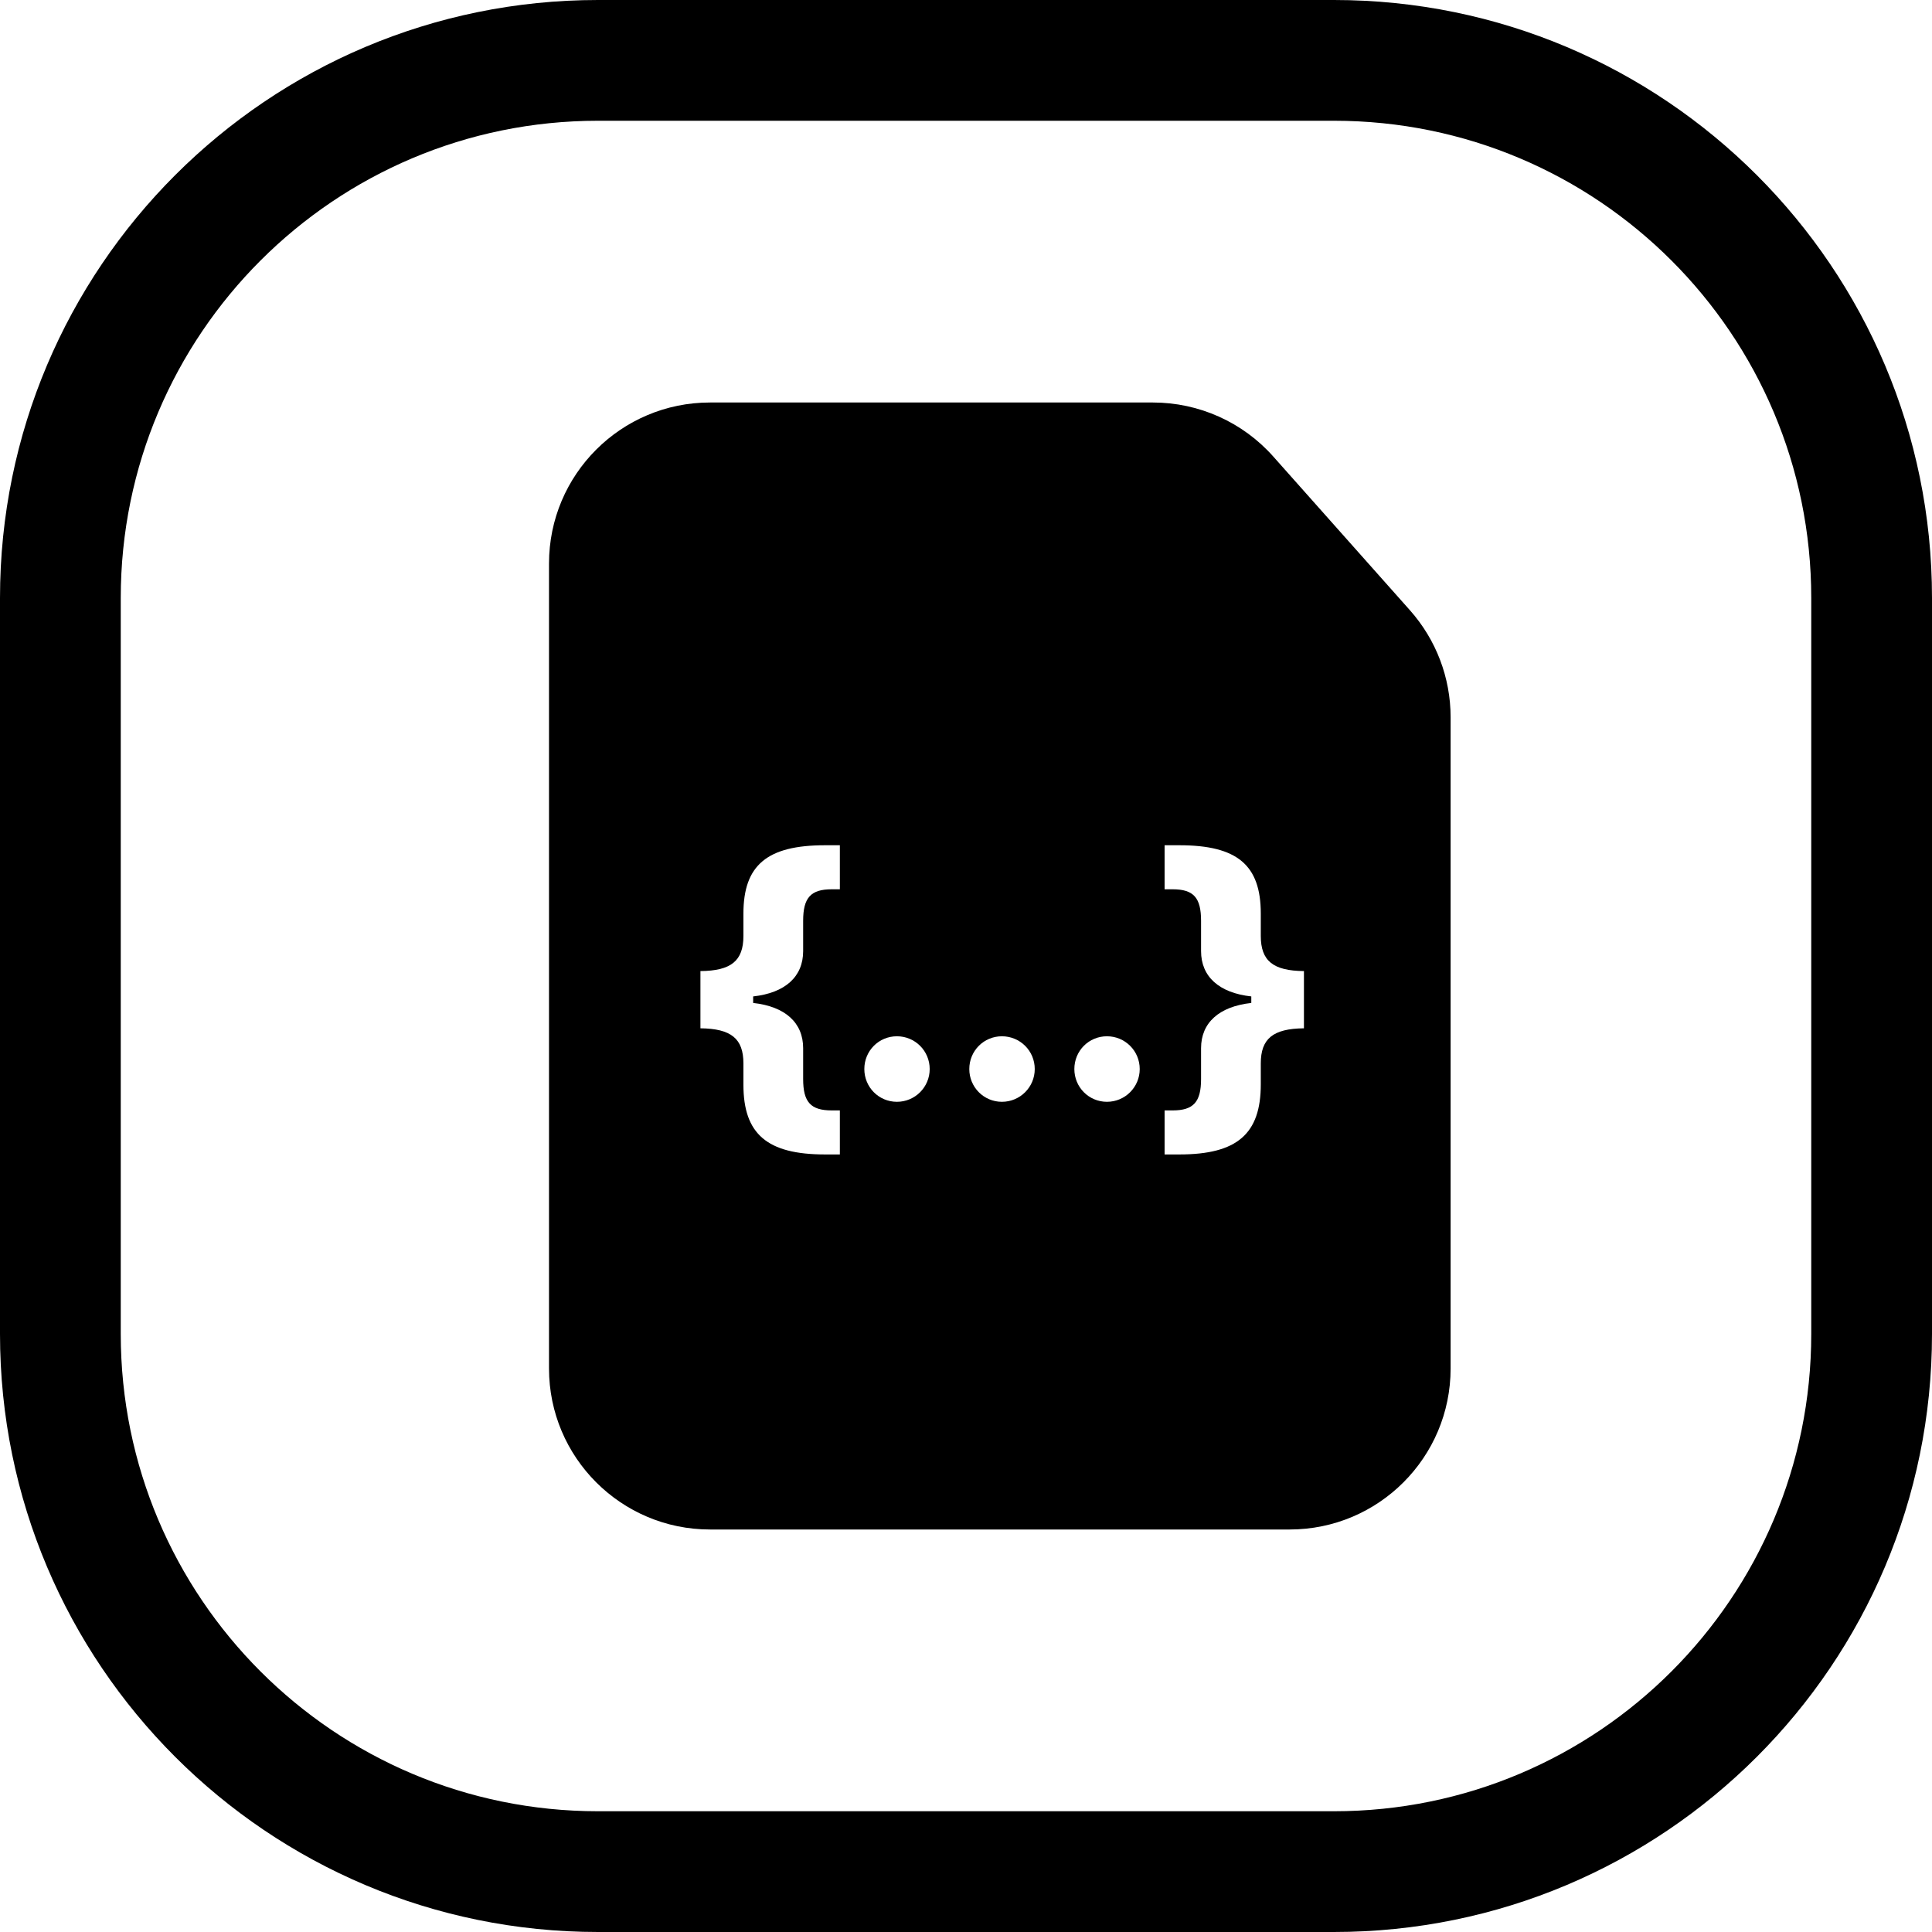 <svg width="24" height="24" viewBox="0 0 24 24" fill="none" xmlns="http://www.w3.org/2000/svg">
<path d="M16.571 22.5H7.429C4.154 22.5 1.5 19.845 1.5 16.571V7.428C1.5 4.154 4.154 1.5 7.429 1.5H16.571C19.846 1.5 22.5 4.154 22.5 7.428V16.571C22.5 19.845 19.846 22.5 16.571 22.5ZM24 16.571V7.428C24 3.326 20.674 -0 16.571 -0H7.429C3.326 -0 0 3.326 0 7.428V16.571C0 20.674 3.326 24 7.429 24H16.571C20.674 24 24 20.674 24 16.571ZM8.82 19H16.02C17.125 19 18.02 18.104 18.02 17V11.3V8.91C18.02 8.42 17.841 7.948 17.515 7.581L15.817 5.671C15.438 5.244 14.893 5 14.322 5H12.42H8.82C7.716 5 6.82 5.895 6.82 7V17C6.82 18.104 7.716 19 8.82 19ZM9.356 12.378V12.459C9.754 12.503 9.977 12.704 9.977 13.021V13.404C9.977 13.691 10.071 13.794 10.332 13.794H10.433V14.341H10.249C9.529 14.341 9.235 14.087 9.235 13.475V13.21C9.235 12.903 9.084 12.778 8.701 12.774V12.063C9.082 12.06 9.235 11.936 9.235 11.627V11.349C9.235 10.747 9.529 10.5 10.249 10.5H10.433V11.047H10.332C10.071 11.047 9.977 11.152 9.977 11.439V11.815C9.977 12.133 9.754 12.334 9.356 12.378ZM11.549 13.28C11.549 13.505 11.367 13.687 11.142 13.687C10.916 13.687 10.737 13.505 10.737 13.28C10.737 13.054 10.916 12.873 11.142 12.873C11.367 12.873 11.549 13.054 11.549 13.28ZM12.446 13.687C12.221 13.687 12.041 13.505 12.041 13.28C12.041 13.054 12.221 12.873 12.446 12.873C12.672 12.873 12.854 13.054 12.854 13.28C12.854 13.505 12.672 13.687 12.446 13.687ZM14.158 13.28C14.158 13.505 13.976 13.687 13.751 13.687C13.525 13.687 13.346 13.505 13.346 13.28C13.346 13.054 13.525 12.873 13.751 12.873C13.976 12.873 14.158 13.054 14.158 13.28ZM15.544 12.459V12.378C15.145 12.334 14.92 12.133 14.92 11.815V11.439C14.92 11.152 14.828 11.047 14.567 11.047H14.467V10.5H14.651C15.371 10.5 15.662 10.747 15.662 11.349V11.627C15.662 11.936 15.815 12.06 16.198 12.063V12.774C15.813 12.778 15.662 12.903 15.662 13.21V13.47C15.662 14.085 15.369 14.341 14.651 14.341H14.467V13.794H14.567C14.826 13.794 14.92 13.689 14.92 13.404V13.021C14.92 12.704 15.145 12.503 15.544 12.459Z" fill="black"/>
</svg>
